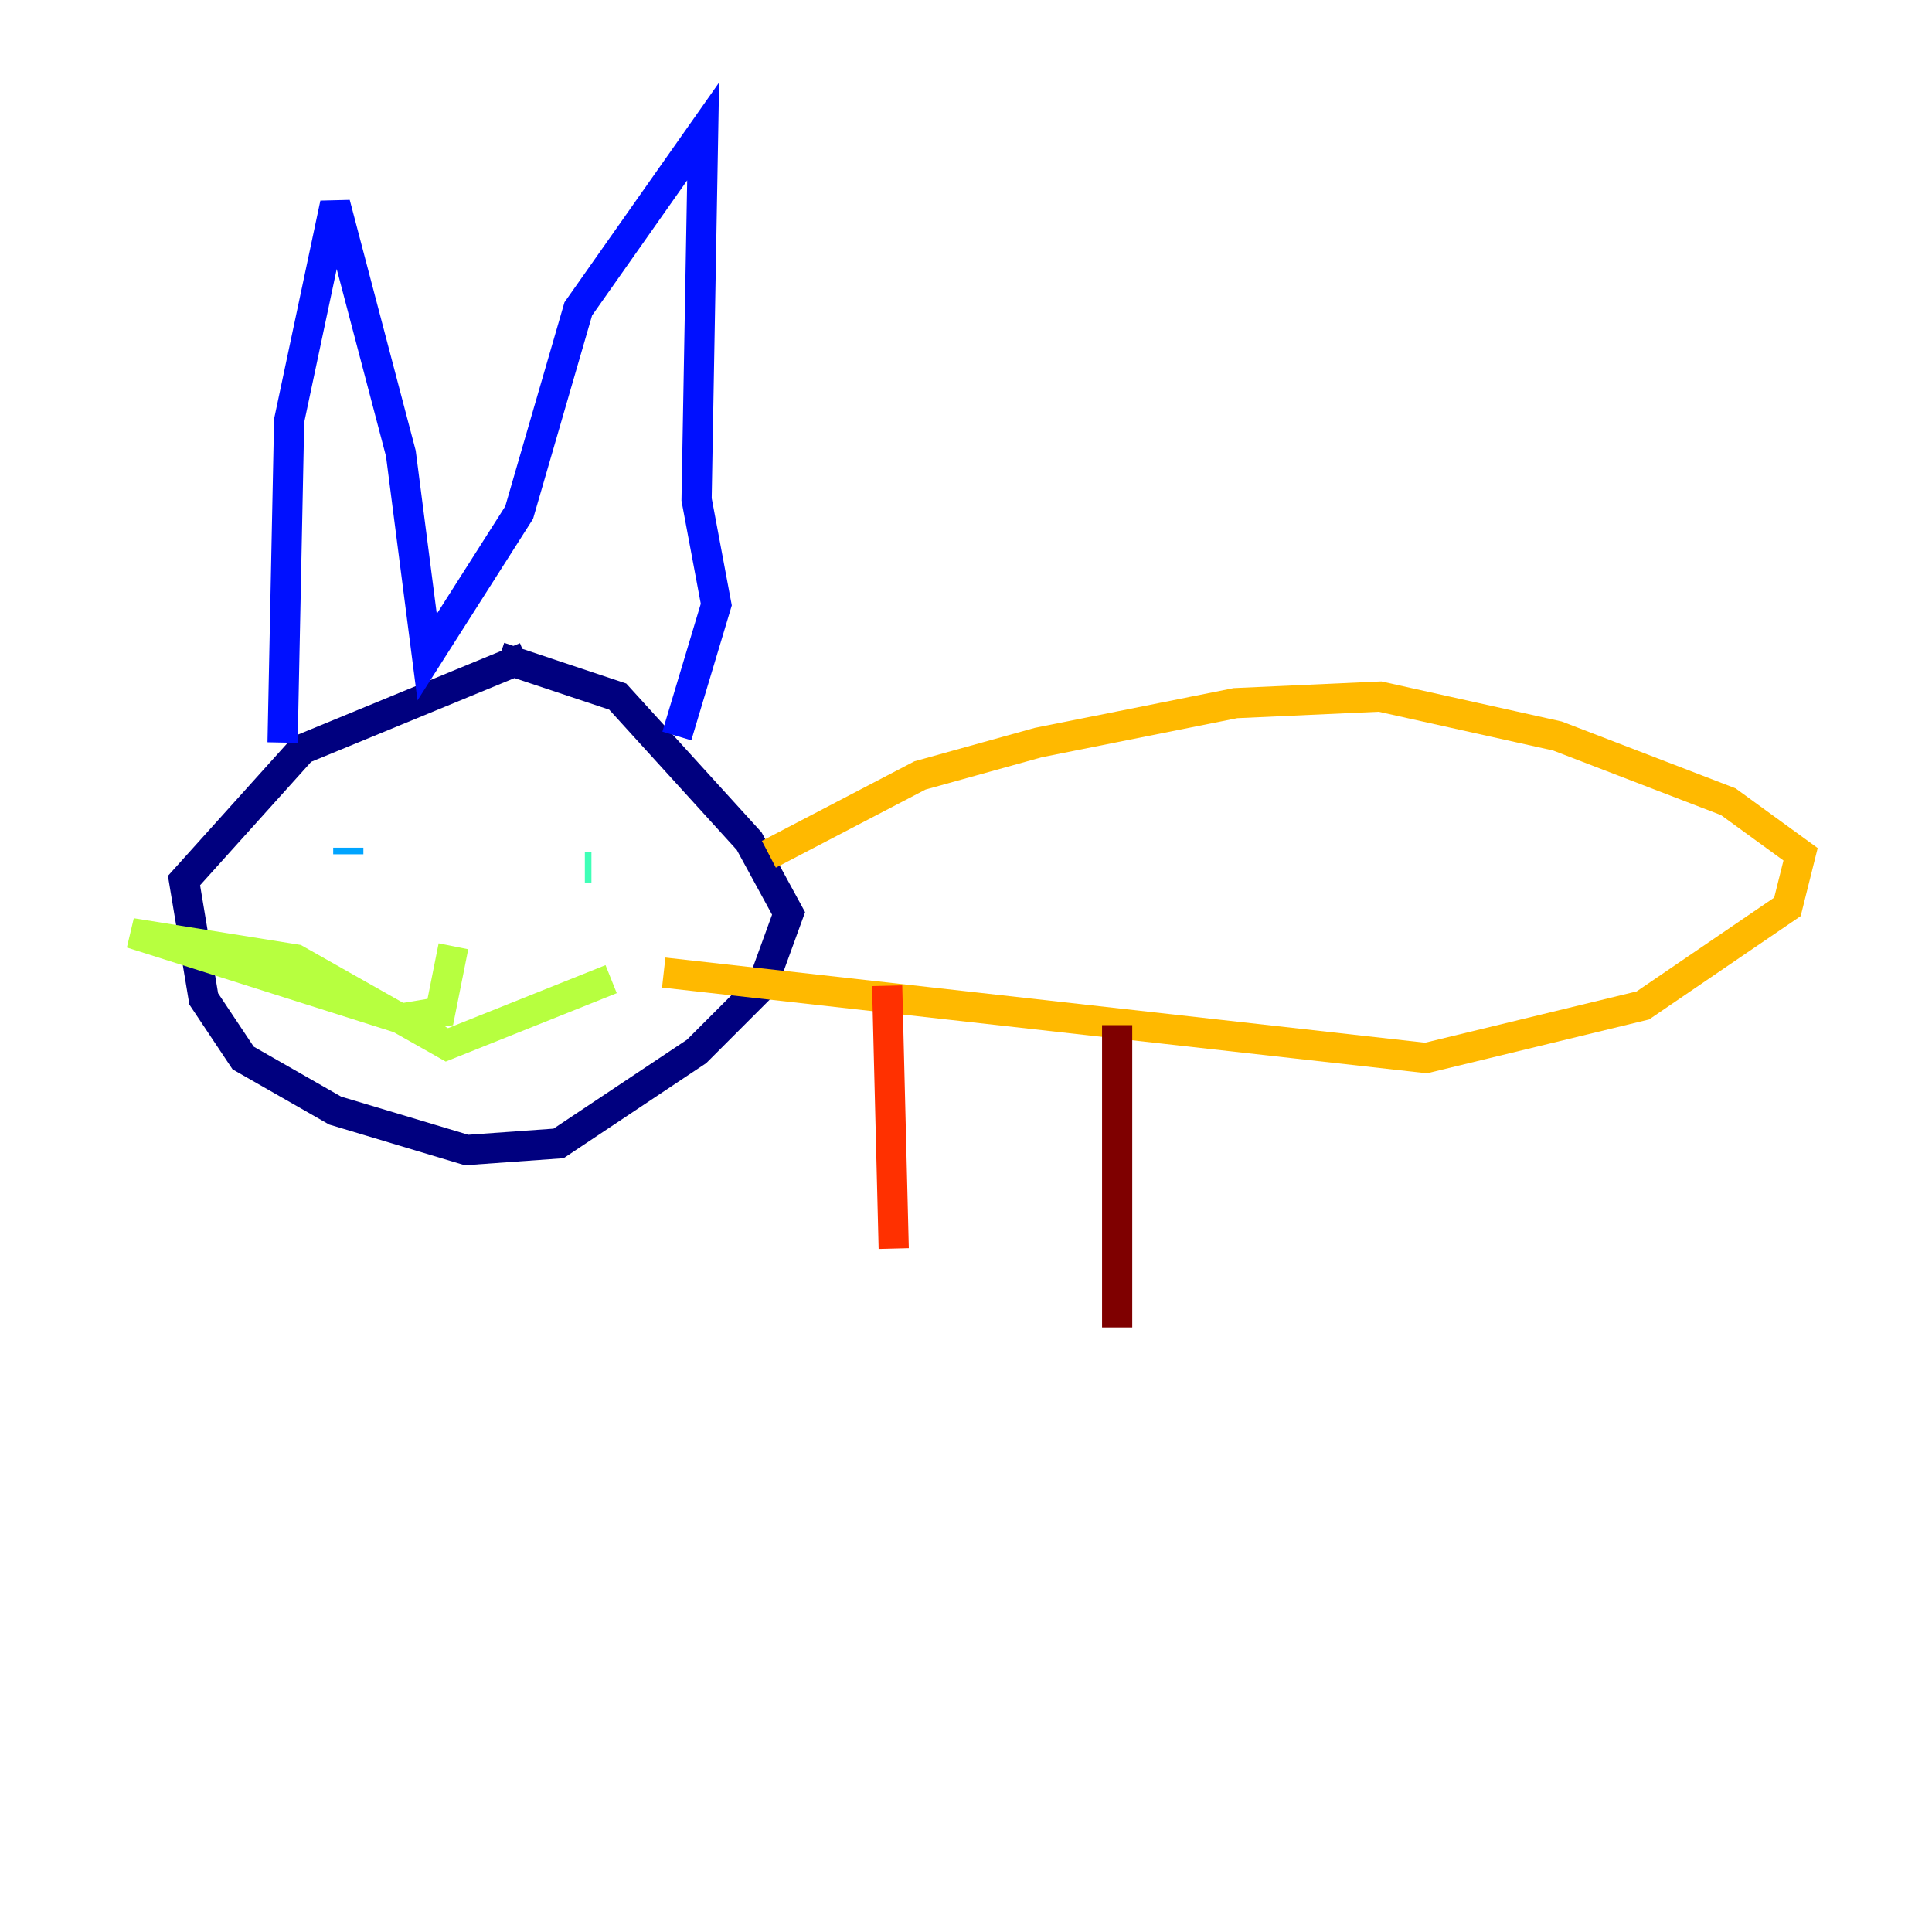 <?xml version="1.0" encoding="utf-8" ?>
<svg baseProfile="tiny" height="128" version="1.2" viewBox="0,0,128,128" width="128" xmlns="http://www.w3.org/2000/svg" xmlns:ev="http://www.w3.org/2001/xml-events" xmlns:xlink="http://www.w3.org/1999/xlink"><defs /><polyline fill="none" points="34.83,43.537 20.027,49.633 12.191,58.34 13.497,66.177 16.109,70.095 22.204,73.578 30.912,76.191 37.007,75.755 46.15,69.66 50.503,65.306 52.245,60.517 49.633,55.728 40.925,46.15 33.088,43.537" stroke="#00007f" stroke-width="2" /><polyline fill="none" points="18.721,49.197 19.157,27.864 22.204,13.497 26.558,30.041 28.299,43.537 34.395,33.959 38.313,20.463 46.585,8.707 46.15,33.088 47.456,40.054 44.843,48.762" stroke="#0010ff" stroke-width="2" /><polyline fill="none" points="23.075,56.163 23.075,56.599" stroke="#00a4ff" stroke-width="2" /><polyline fill="none" points="38.748,57.469 39.184,57.469" stroke="#3fffb7" stroke-width="2" /><polyline fill="none" points="30.041,62.694 29.17,67.048 26.558,67.483 8.707,61.823 19.592,63.565 29.605,69.225 40.49,64.871" stroke="#b7ff3f" stroke-width="2" /><polyline fill="none" points="50.939,56.599 60.952,51.374 68.789,49.197 81.85,46.585 91.429,46.15 103.184,48.762 114.503,53.116 119.293,56.599 118.422,60.082 108.844,66.612 94.476,70.095 43.973,64.435" stroke="#ffb900" stroke-width="2" /><polyline fill="none" points="58.776,65.306 59.211,82.721" stroke="#ff3000" stroke-width="2" /><polyline fill="none" points="74.014,67.918 74.014,87.946" stroke="#7f0000" stroke-width="2" /></svg>